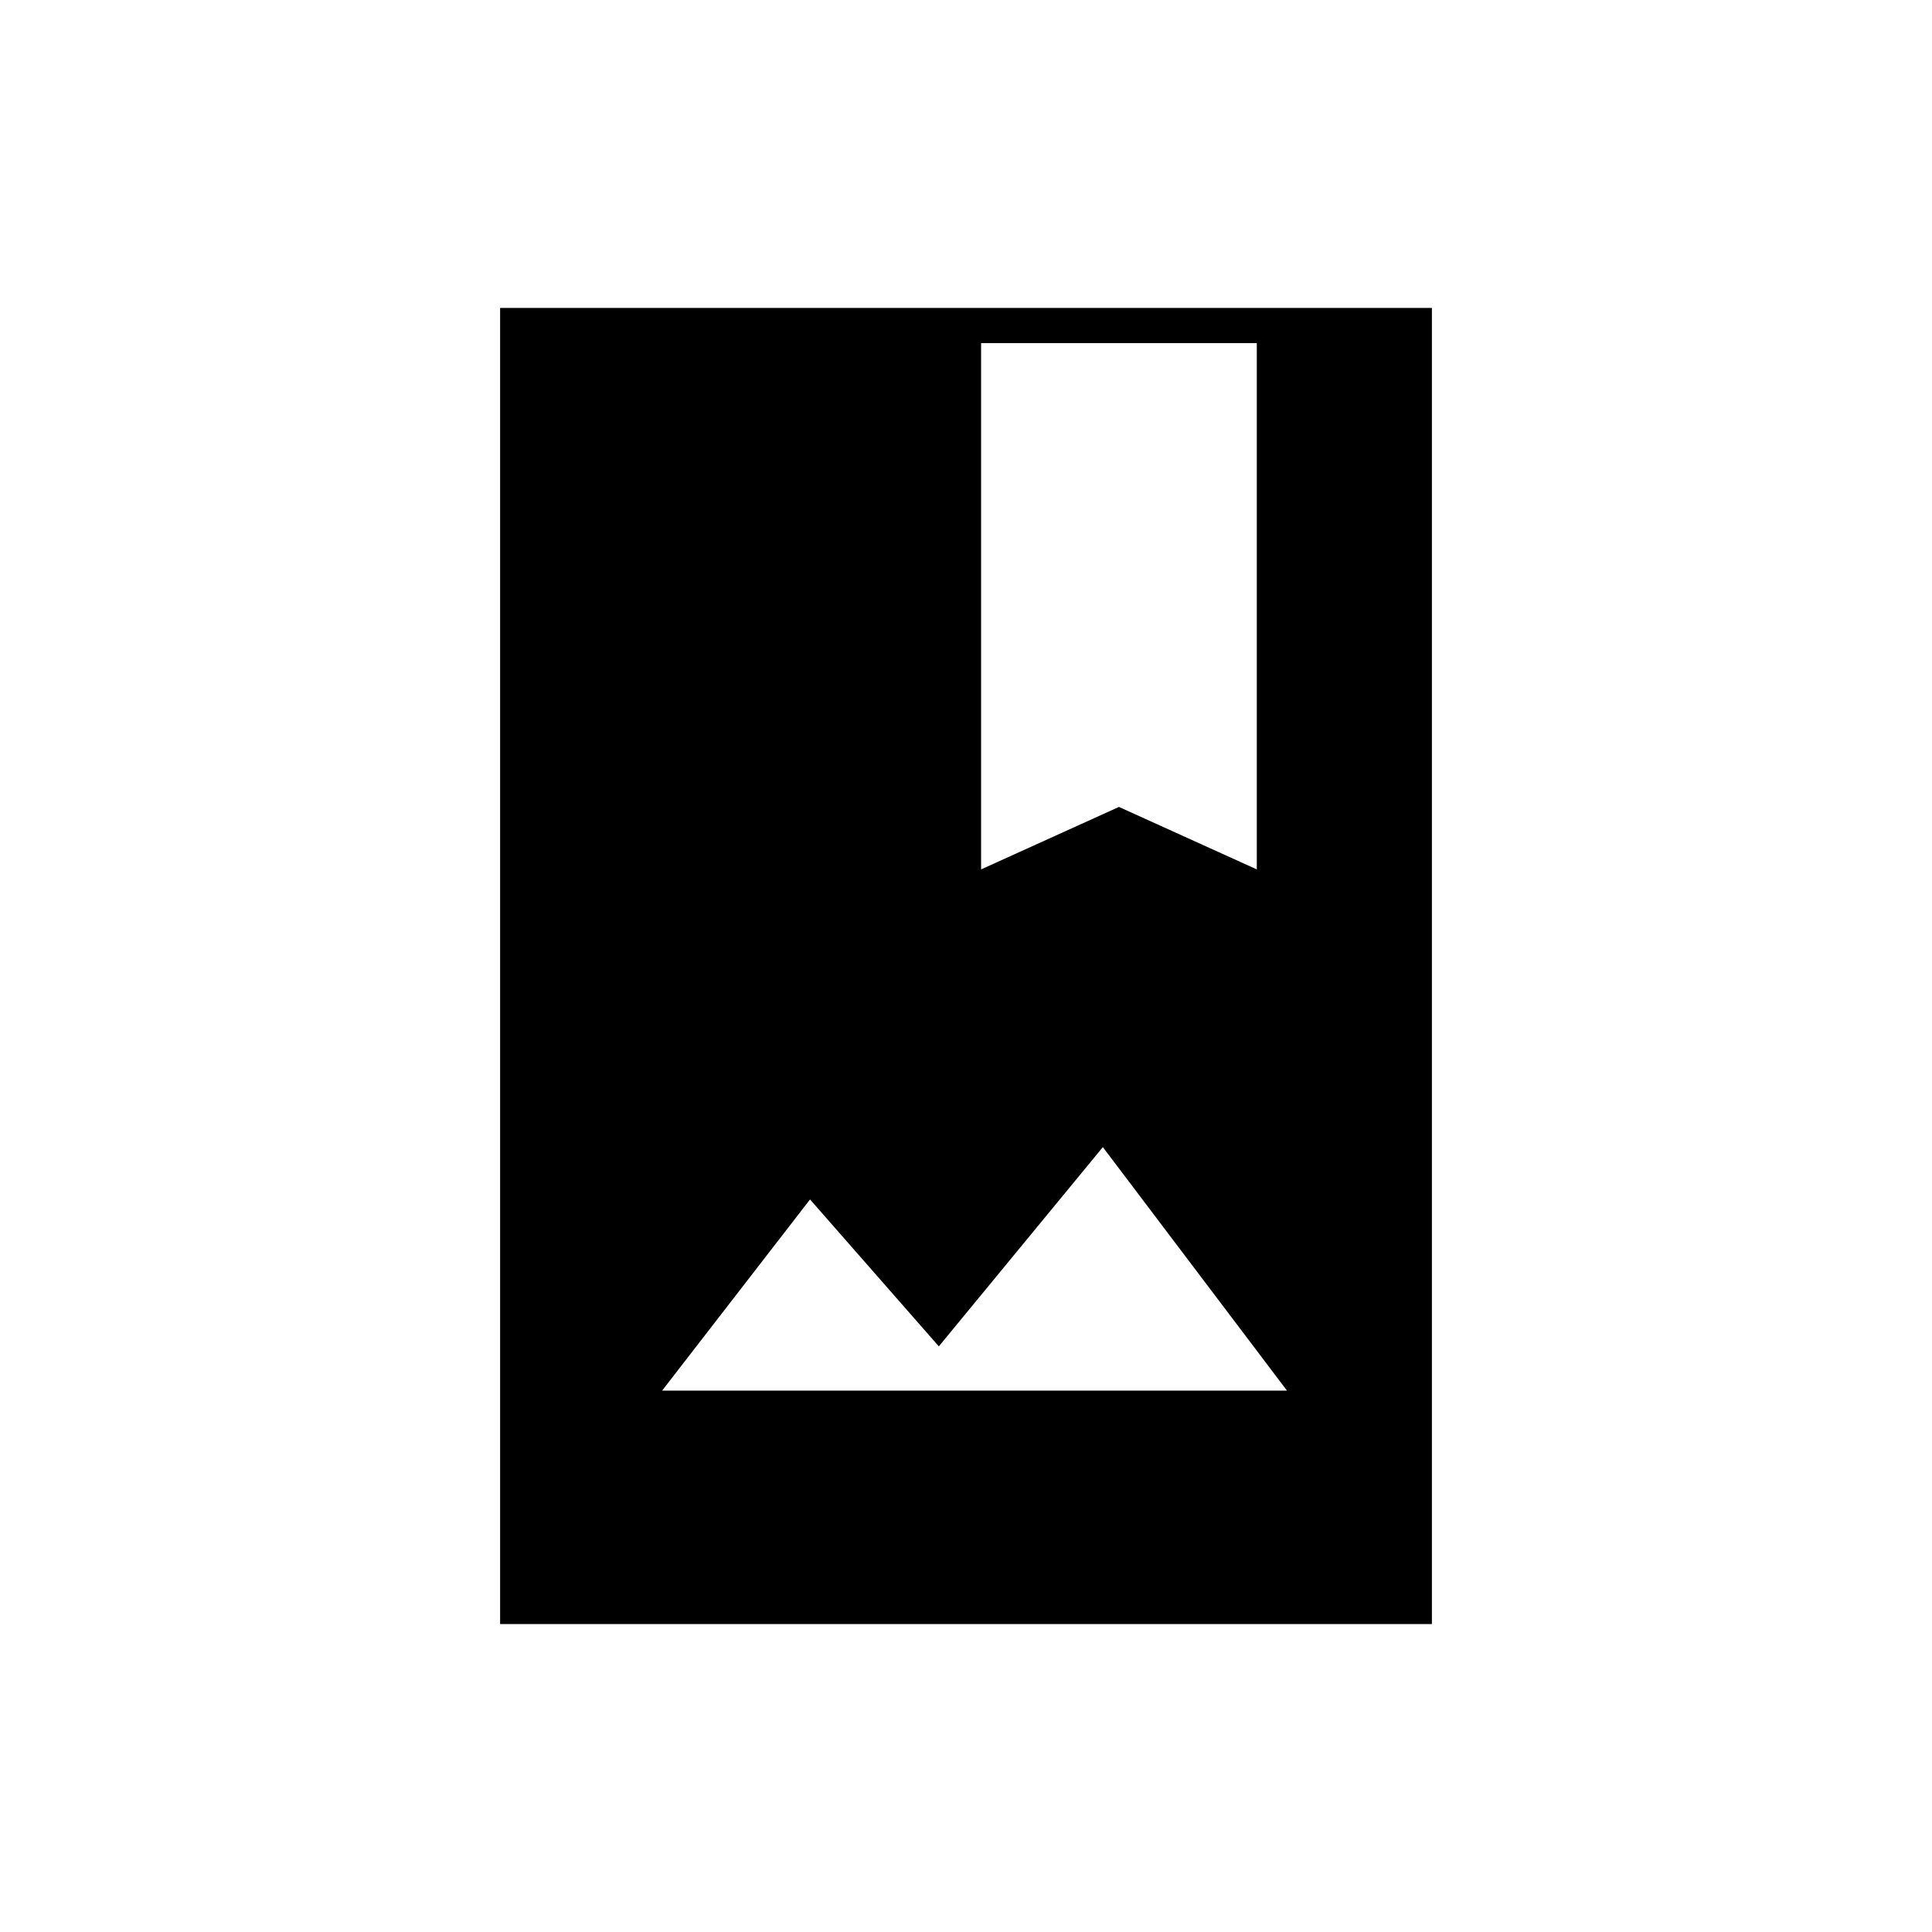 <svg xmlns="http://www.w3.org/2000/svg" height="20" viewBox="0 -960 960 960" width="20"><path d="M248.5-153v-654h463v654h-463ZM329-269h310.5L548-390l-81.5 99-64-73-73.5 95Zm158.5-259 68.5-31.04L624.5-528v-261.5h-137V-528Z"/></svg>